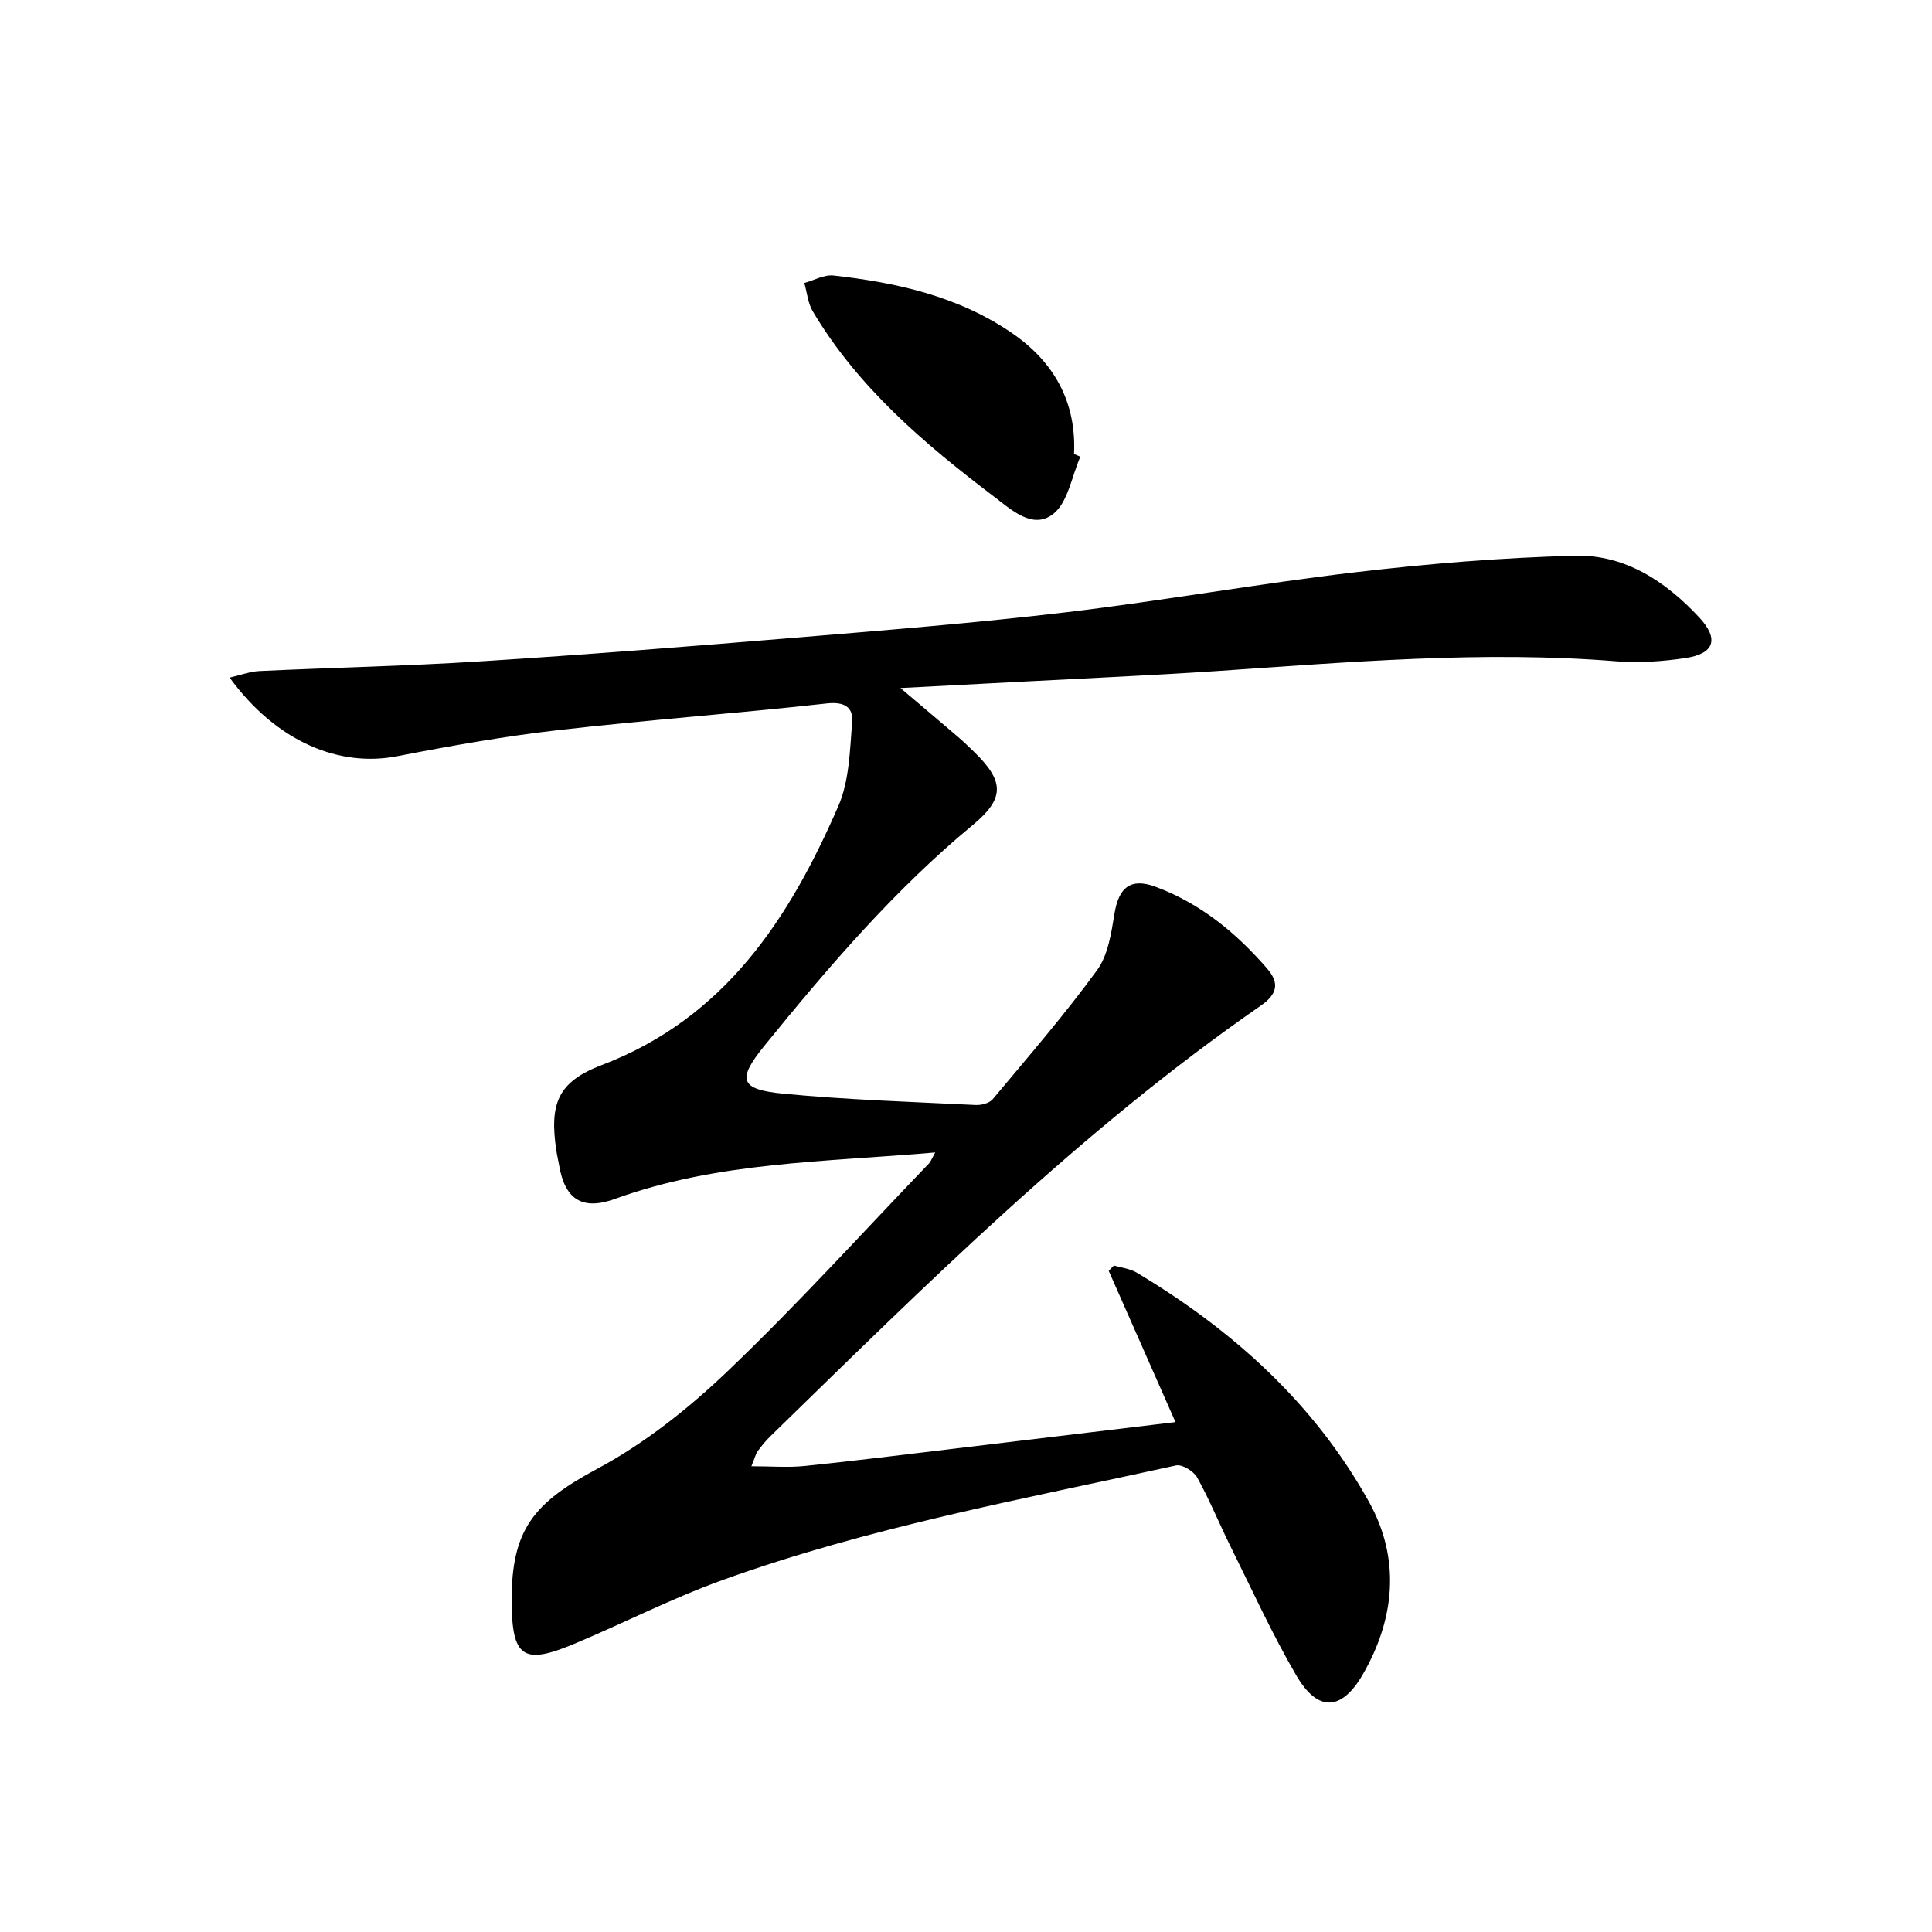 <svg enable-background="new 0 0 400 400" viewBox="0 0 400 400" xmlns="http://www.w3.org/2000/svg">
<path d="m193.63 238.6c-22.91 2-45.11 1.92-66.28 9.61-6.8 2.47-10.41.12-11.6-7-.16-.98-.41-1.96-.56-2.94-1.45-9.69.21-14.26 9.35-17.74 25.5-9.71 38.87-30.27 49.03-53.64 2.28-5.25 2.39-11.57 2.86-17.45.24-2.99-1.58-4.21-5.25-3.8-18.5 2.06-37.07 3.4-55.56 5.52-11.2 1.28-22.34 3.26-33.4 5.41-11.82 2.3-24.86-2.81-34.68-16.28 2.26-.51 4.22-1.27 6.21-1.36 15.28-.72 30.59-1.03 45.86-2.01 21.73-1.38 43.44-3.1 65.14-4.9 18.71-1.56 37.45-3.05 56.09-5.27 19.94-2.37 39.74-5.92 59.69-8.26 15.15-1.78 30.41-3.05 45.64-3.43 10.29-.26 18.72 5.34 25.62 12.75 4.18 4.49 3.16 7.54-2.81 8.43-4.73.71-9.64 1.05-14.4.67-27.66-2.22-55.18.18-82.73 2.03-12.94.87-25.9 1.43-38.85 2.12-8.42.45-16.83.88-26.57 1.39 4.59 3.89 8.3 7.02 11.99 10.18 1.14.98 2.22 2.02 3.29 3.07 6.26 6.09 6.32 9.61-.3 15.1-16.26 13.47-29.89 29.39-43.13 45.69-5.72 7.04-5.13 9.07 3.87 9.94 13.23 1.28 26.55 1.69 39.84 2.35 1.18.06 2.85-.37 3.54-1.2 7.35-8.79 14.87-17.48 21.61-26.72 2.28-3.13 2.94-7.68 3.6-11.7.88-5.41 3.33-7.48 8.51-5.56 9.26 3.44 16.7 9.53 23.1 16.94 2.6 3.01 2.12 5.29-1.36 7.7-37.29 25.82-69.25 57.72-101.57 89.2-.95.92-1.78 1.98-2.57 3.04-.37.5-.5 1.18-1.28 3.09 4.11 0 7.58.29 10.98-.05 10.41-1.07 20.79-2.37 31.18-3.61 14.99-1.79 29.97-3.6 45.64-5.48-4.72-10.69-9.27-21-13.82-31.31.35-.37.71-.74 1.06-1.11 1.58.47 3.34.64 4.71 1.46 19.91 11.91 36.82 27.1 48.14 47.52 6.49 11.7 5.4 24.09-1.32 35.71-4.37 7.55-9.28 7.82-13.73.22-5.03-8.61-9.17-17.74-13.61-26.68-2.36-4.76-4.36-9.71-6.94-14.35-.72-1.29-3.11-2.76-4.37-2.49-31.59 6.96-63.51 12.76-94.05 23.79-10.45 3.77-20.4 8.91-30.67 13.2-10.49 4.38-12.78 2.71-12.84-8.87-.07-14.94 4.64-20.41 17.79-27.46 9.8-5.26 18.88-12.48 26.97-20.21 14.43-13.79 27.86-28.62 41.7-43.03.31-.34.46-.82 1.24-2.22z" fill="currentColor"/>
<path d="m223.68 94.55c-1.8 4.07-2.56 9.48-5.65 11.88-4.26 3.3-8.7-.94-12.36-3.71-14.36-10.9-28.03-22.51-37.4-38.27-1.01-1.7-1.18-3.89-1.74-5.86 2.01-.55 4.1-1.76 6.02-1.55 13.12 1.46 25.92 4.32 37.01 11.95 8.64 5.94 13.32 14.22 12.81 25.01.45.19.88.37 1.31.55z" fill="currentColor"/>
</svg>